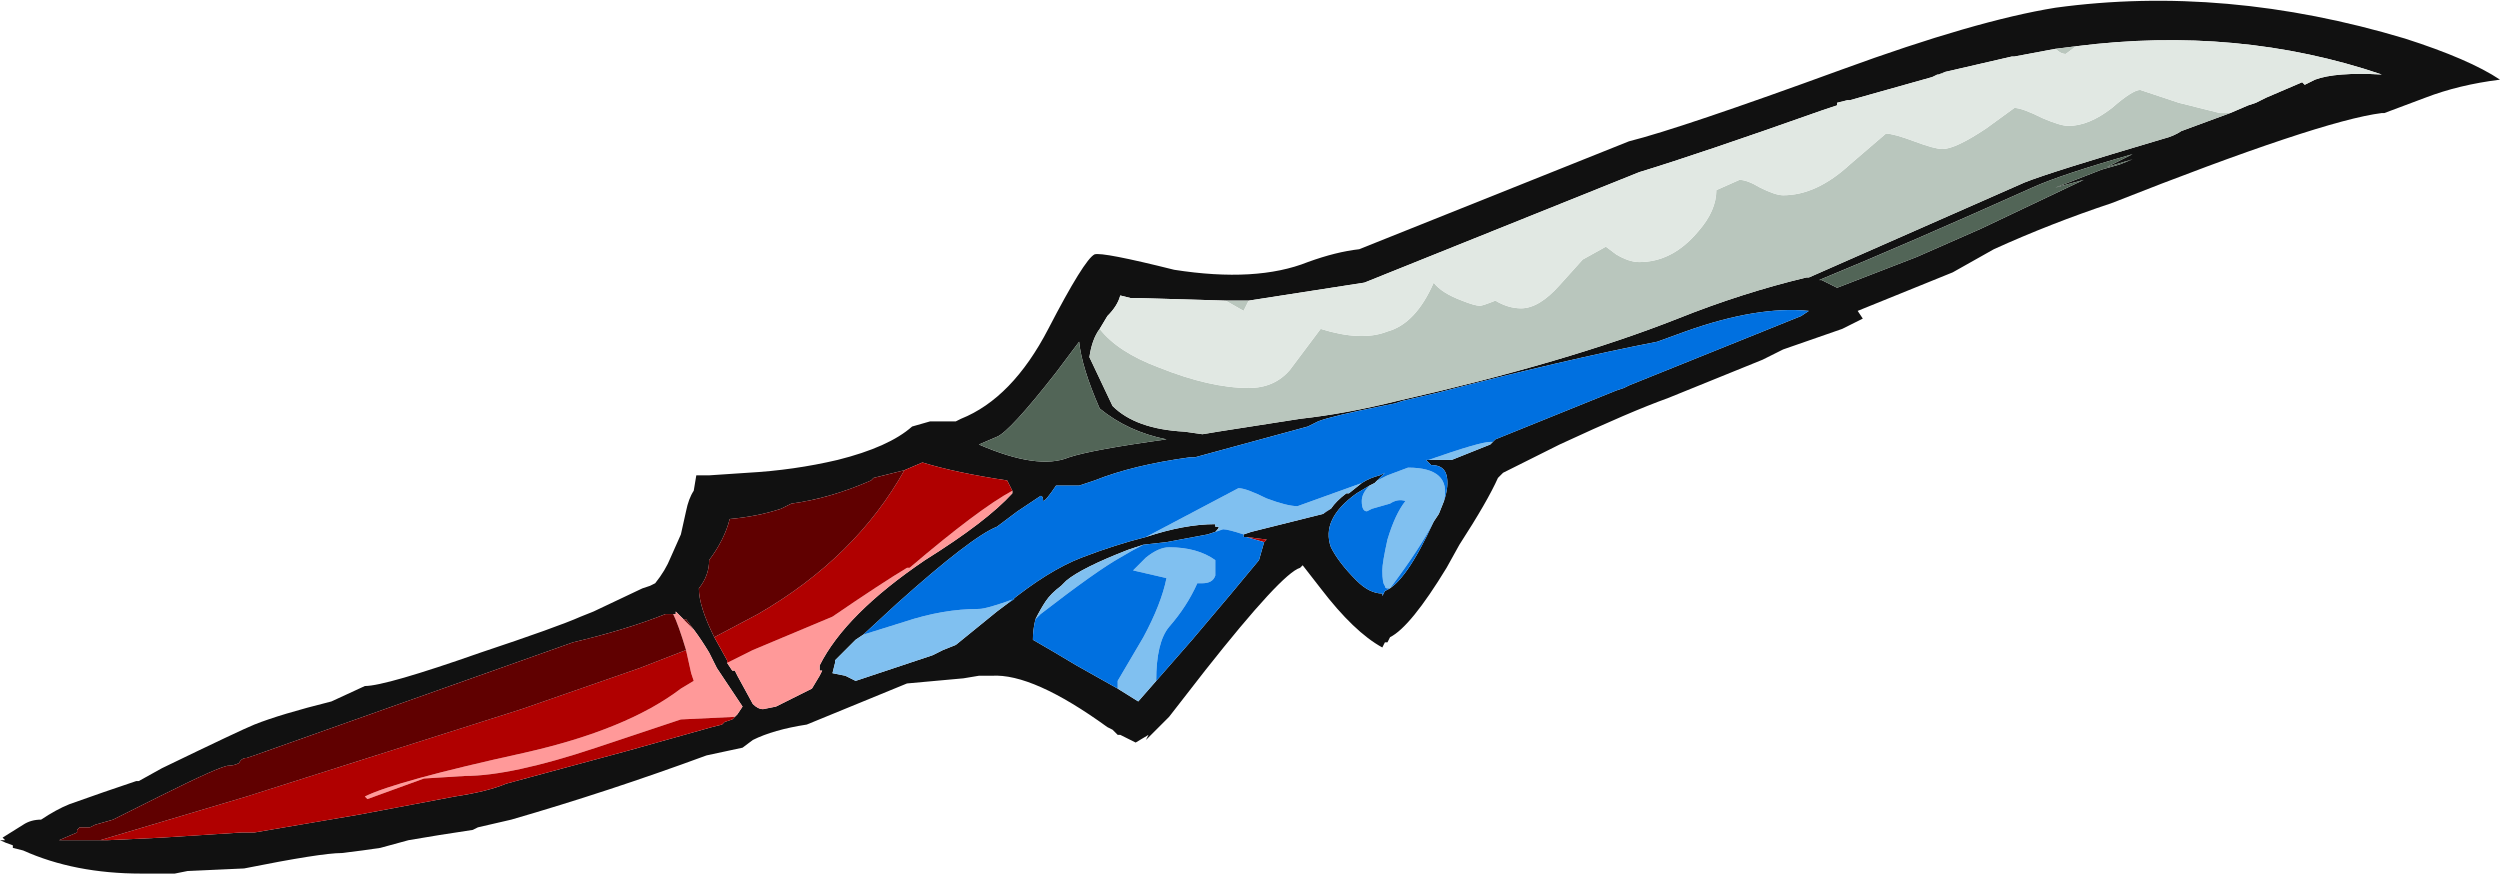 <?xml version="1.0" encoding="UTF-8" standalone="no"?>
<svg xmlns:ffdec="https://www.free-decompiler.com/flash" xmlns:xlink="http://www.w3.org/1999/xlink" ffdec:objectType="frame" height="119.0px" width="340.55px" xmlns="http://www.w3.org/2000/svg">
  <g transform="matrix(1.0, 0.0, 0.0, 1.0, 189.7, 62.3)">
    <use ffdec:characterId="1331" height="17.0" transform="matrix(7.0, 0.0, 0.0, 7.0, -189.7, -62.3)" width="48.65" xlink:href="#shape0"/>
  </g>
  <defs>
    <g id="shape0" transform="matrix(1.0, 0.0, 0.0, 1.0, 27.1, 8.9)">
      <path d="M10.75 -7.5 L10.5 -7.4 8.9 -6.95 8.85 -6.95 8.65 -6.9 8.65 -6.85 8.35 -6.75 Q5.95 -5.9 4.8 -5.55 L-0.55 -3.4 -2.8 -3.05 -3.25 -3.05 -4.95 -3.1 -5.1 -3.1 -5.3 -3.15 Q-5.35 -2.95 -5.55 -2.75 L-5.7 -2.5 Q-5.85 -2.3 -5.9 -1.95 L-5.45 -1.0 Q-5.0 -0.55 -4.05 -0.5 L-3.7 -0.45 -3.4 -0.5 -1.8 -0.75 Q-0.9 -0.85 0.1 -1.1 3.4 -1.85 5.55 -2.7 6.8 -3.2 8.05 -3.5 L8.1 -3.5 12.3 -5.35 Q12.8 -5.55 15.0 -6.2 15.2 -6.25 15.35 -6.35 L16.3 -6.7 16.65 -6.85 16.8 -6.9 17.0 -7.0 Q17.35 -7.15 17.7 -7.3 L17.75 -7.25 17.95 -7.35 Q18.35 -7.5 19.25 -7.45 16.45 -8.4 13.3 -8.0 L12.9 -7.95 12.1 -7.8 12.05 -7.8 10.75 -7.5 M1.95 -0.3 L2.0 -0.35 4.35 -1.3 4.5 -1.35 4.6 -1.4 7.95 -2.75 8.1 -2.85 Q7.1 -2.95 5.7 -2.45 L5.15 -2.25 Q3.35 -1.9 0.85 -1.25 L0.2 -1.1 0.05 -1.05 -0.2 -1.0 Q-1.2 -0.8 -1.45 -0.7 L-1.65 -0.6 -3.85 0.0 -3.95 0.0 Q-5.05 0.15 -5.8 0.45 L-6.1 0.55 -6.55 0.55 Q-6.75 0.85 -6.8 0.85 -6.8 0.75 -6.85 0.75 L-7.3 1.05 -7.7 1.35 Q-8.2 1.55 -9.65 2.85 L-10.3 3.45 -10.45 3.55 -10.85 3.95 -10.85 4.0 -10.9 4.2 -10.65 4.25 Q-10.55 4.3 -10.45 4.35 L-8.95 3.85 -8.75 3.75 -8.5 3.65 -7.7 3.0 -7.5 2.85 Q-6.7 2.2 -6.05 1.95 -5.4 1.7 -4.8 1.55 -4.05 1.3 -3.45 1.3 L-3.45 1.35 -3.4 1.35 Q-3.35 1.35 -3.45 1.45 L-3.6 1.5 -4.4 1.65 -4.85 1.7 -5.15 1.8 Q-6.05 2.15 -6.35 2.4 L-6.45 2.5 Q-6.65 2.65 -6.75 2.8 -6.85 2.95 -6.95 3.15 -7.0 3.35 -7.0 3.55 -6.65 3.75 -6.15 4.05 L-5.35 4.5 -4.95 4.75 -4.6 4.35 -3.9 3.55 Q-3.05 2.55 -2.6 2.0 L-2.5 1.65 -2.45 1.6 -2.85 1.55 -2.9 1.55 -2.9 1.5 -2.75 1.45 -1.35 1.1 -1.3 1.05 -1.2 1.0 Q-1.1 0.85 -0.9 0.7 L-0.85 0.7 -0.6 0.5 Q-0.45 0.4 -0.25 0.35 L-0.15 0.3 -0.3 0.45 -0.35 0.5 -0.45 0.55 -0.7 0.7 Q-1.4 1.2 -1.2 1.75 -1.05 2.05 -0.7 2.4 -0.45 2.65 -0.2 2.65 L-0.2 2.7 -0.15 2.6 Q0.25 2.45 0.8 1.25 L0.9 1.1 1.0 0.85 Q1.1 0.55 1.05 0.35 1.0 0.15 0.75 0.15 L0.65 0.05 0.7 0.05 1.15 0.05 1.9 -0.25 1.95 -0.3 M3.25 -0.25 L2.15 0.3 2.05 0.4 Q1.85 0.85 1.3 1.7 L1.05 2.15 Q0.35 3.3 -0.05 3.5 L-0.1 3.6 -0.15 3.6 -0.2 3.7 Q-0.75 3.4 -1.4 2.55 L-1.75 2.1 -1.8 2.15 Q-2.15 2.25 -3.65 4.15 L-4.35 5.05 -4.8 5.5 -4.75 5.4 -5.0 5.55 -5.3 5.4 -5.35 5.4 -5.45 5.3 -5.55 5.25 Q-7.0 4.2 -7.8 4.25 L-8.05 4.25 -8.35 4.3 -9.45 4.4 -11.4 5.2 Q-12.05 5.3 -12.45 5.5 L-12.65 5.65 -13.35 5.8 Q-15.25 6.5 -17.15 7.05 L-17.8 7.2 -17.9 7.25 -18.55 7.35 -19.15 7.45 -19.7 7.6 -20.05 7.65 -20.45 7.7 Q-20.85 7.7 -22.35 8.0 L-23.45 8.05 -23.7 8.1 -24.35 8.1 Q-25.65 8.1 -26.65 7.65 L-26.85 7.6 -26.85 7.55 Q-27.0 7.5 -27.1 7.45 L-27.0 7.45 -27.05 7.4 -26.65 7.15 Q-26.5 7.05 -26.3 7.05 -26.0 6.85 -25.75 6.75 -25.05 6.5 -24.45 6.3 L-24.4 6.3 -23.95 6.05 Q-22.4 5.3 -22.15 5.2 -21.65 5.0 -20.65 4.75 L-20.0 4.45 Q-19.6 4.45 -17.75 3.8 -16.25 3.3 -15.8 3.1 L-15.55 3.0 -14.6 2.55 -14.45 2.5 -14.35 2.45 Q-14.15 2.2 -14.05 1.95 L-13.85 1.5 -13.75 1.05 Q-13.7 0.8 -13.6 0.65 L-13.55 0.35 -13.3 0.35 -12.55 0.3 Q-11.65 0.25 -10.8 0.05 -9.8 -0.2 -9.35 -0.6 L-9.0 -0.7 -8.5 -0.7 -8.4 -0.75 Q-7.4 -1.15 -6.7 -2.5 -6.0 -3.85 -5.8 -3.95 -5.65 -4.0 -4.25 -3.65 -2.65 -3.4 -1.65 -3.8 -1.1 -4.0 -0.65 -4.05 L4.6 -6.15 Q5.6 -6.4 8.75 -7.55 11.35 -8.5 12.9 -8.75 16.2 -9.2 19.7 -8.15 20.95 -7.75 21.55 -7.35 20.75 -7.25 20.1 -7.0 L19.3 -6.7 19.25 -6.7 Q18.05 -6.55 14.0 -4.95 12.8 -4.55 11.7 -4.05 L10.9 -3.6 9.05 -2.85 9.15 -2.7 8.75 -2.5 7.6 -2.1 7.2 -1.9 5.35 -1.15 Q4.65 -0.9 3.25 -0.25 M11.45 -4.45 L13.45 -5.4 12.9 -5.25 13.8 -5.6 14.15 -5.7 14.4 -5.8 13.9 -5.65 14.4 -5.9 Q13.0 -5.5 12.45 -5.25 10.0 -4.15 8.3 -3.45 L8.35 -3.45 8.65 -3.3 10.2 -3.9 11.45 -4.45 M19.25 -7.45 L19.25 -7.45 M-8.05 -0.25 Q-6.9 0.25 -6.3 0.0 -5.85 -0.15 -4.4 -0.35 -5.15 -0.5 -5.7 -0.95 -6.05 -1.75 -6.1 -2.25 L-6.55 -1.65 Q-7.45 -0.5 -7.7 -0.4 L-8.05 -0.25 M-7.4 0.65 L-7.5 0.45 Q-8.5 0.3 -9.15 0.1 L-9.5 0.25 -10.1 0.4 -10.15 0.45 Q-10.95 0.8 -11.7 0.9 L-11.9 1.0 Q-12.35 1.15 -12.9 1.2 -13.0 1.6 -13.3 2.0 -13.3 2.3 -13.5 2.55 -13.5 2.9 -13.2 3.5 L-12.95 3.95 -12.95 4.0 -12.85 4.15 -12.8 4.15 -12.75 4.25 -12.45 4.8 Q-12.35 4.9 -12.25 4.9 L-12.0 4.85 -11.3 4.5 -11.15 4.25 -11.1 4.15 -11.15 4.15 -11.15 4.05 Q-10.65 3.05 -9.1 2.0 -7.9 1.25 -7.4 0.7 L-7.4 0.65 M-14.0 3.05 L-14.15 3.05 Q-14.9 3.35 -15.95 3.6 L-22.15 5.8 -22.3 5.85 Q-22.4 5.85 -22.45 5.95 -22.55 6.0 -22.65 6.0 -22.8 6.0 -24.0 6.6 -24.6 6.9 -24.9 7.05 L-25.25 7.15 -25.35 7.2 -25.55 7.2 -25.6 7.25 -25.6 7.3 -25.95 7.45 -25.15 7.45 -25.0 7.45 -23.95 7.4 -22.4 7.3 -22.15 7.3 -20.1 6.95 -18.25 6.6 Q-17.6 6.5 -17.25 6.35 L-14.85 5.7 -13.25 5.25 -13.05 5.2 -13.0 5.15 -12.85 5.1 -12.8 5.05 -12.75 5.0 -12.65 4.85 -13.15 4.1 -13.3 3.8 Q-13.45 3.55 -13.6 3.35 L-13.75 3.15 -13.8 3.15 -13.95 3.0 -13.95 3.05 -14.0 3.05" fill="#111111" fill-rule="evenodd" stroke="none"/>
      <path d="M10.75 -7.5 Q10.7 -7.45 10.65 -7.45 L10.6 -7.45 10.5 -7.4 10.75 -7.5 M-2.8 -3.05 L-2.9 -2.85 -3.25 -3.05 -2.8 -3.05 M-5.7 -2.5 Q-5.35 -2.05 -4.55 -1.75 -3.55 -1.35 -2.8 -1.35 -2.3 -1.35 -2.0 -1.7 L-1.4 -2.5 Q-0.6 -2.25 -0.1 -2.45 0.45 -2.6 0.8 -3.4 0.95 -3.2 1.35 -3.05 1.6 -2.95 1.7 -2.95 1.75 -2.95 2.0 -3.05 2.25 -2.9 2.5 -2.9 2.85 -2.9 3.25 -3.35 L3.7 -3.85 4.15 -4.1 4.35 -3.95 Q4.6 -3.8 4.8 -3.8 5.45 -3.8 5.95 -4.4 6.3 -4.8 6.3 -5.2 L6.75 -5.4 Q6.9 -5.4 7.15 -5.25 7.45 -5.1 7.6 -5.1 8.25 -5.1 8.9 -5.7 L9.6 -6.3 Q9.75 -6.3 10.15 -6.15 10.55 -6.0 10.7 -6.0 10.95 -6.0 11.55 -6.4 L12.1 -6.8 Q12.25 -6.8 12.65 -6.6 13.0 -6.45 13.15 -6.45 13.55 -6.45 14.0 -6.8 14.4 -7.15 14.55 -7.15 L15.3 -6.9 16.1 -6.7 16.3 -6.7 15.35 -6.35 Q15.2 -6.25 15.0 -6.2 12.8 -5.55 12.3 -5.35 L8.1 -3.5 8.05 -3.5 Q6.8 -3.2 5.55 -2.7 3.4 -1.85 0.1 -1.1 -0.9 -0.85 -1.8 -0.75 L-3.4 -0.5 -3.7 -0.45 -4.05 -0.5 Q-5.0 -0.55 -5.45 -1.0 L-5.9 -1.95 Q-5.85 -2.3 -5.7 -2.5 M13.3 -8.0 L13.1 -7.85 Q13.0 -7.85 12.9 -7.95 L13.3 -8.0 M19.25 -7.45 L19.25 -7.45" fill="#b9c6bd" fill-rule="evenodd" stroke="none"/>
      <path d="M11.45 -4.45 L10.2 -3.9 8.65 -3.3 8.35 -3.45 8.3 -3.45 Q10.0 -4.15 12.45 -5.25 13.0 -5.5 14.4 -5.9 L13.9 -5.65 14.4 -5.8 14.15 -5.7 13.8 -5.6 12.9 -5.25 13.45 -5.4 11.45 -4.45 M-8.05 -0.25 L-7.7 -0.4 Q-7.45 -0.5 -6.55 -1.65 L-6.1 -2.25 Q-6.05 -1.75 -5.7 -0.95 -5.15 -0.5 -4.4 -0.35 -5.85 -0.15 -6.3 0.0 -6.9 0.25 -8.05 -0.25" fill="#526557" fill-rule="evenodd" stroke="none"/>
      <path d="M10.5 -7.4 L10.6 -7.45 10.65 -7.45 Q10.7 -7.45 10.75 -7.5 L12.05 -7.8 12.1 -7.8 12.9 -7.95 Q13.0 -7.85 13.1 -7.85 L13.3 -8.0 Q16.45 -8.4 19.25 -7.45 18.35 -7.5 17.95 -7.35 L17.75 -7.25 17.7 -7.3 Q17.35 -7.15 17.0 -7.0 L16.8 -6.9 16.65 -6.85 16.3 -6.7 16.1 -6.7 15.3 -6.9 14.55 -7.15 Q14.4 -7.15 14.0 -6.8 13.55 -6.45 13.15 -6.45 13.0 -6.45 12.65 -6.6 12.25 -6.8 12.1 -6.8 L11.55 -6.4 Q10.95 -6.0 10.7 -6.0 10.55 -6.0 10.15 -6.15 9.75 -6.3 9.6 -6.3 L8.9 -5.7 Q8.25 -5.1 7.6 -5.1 7.45 -5.1 7.15 -5.25 6.9 -5.4 6.75 -5.4 L6.3 -5.2 Q6.3 -4.8 5.95 -4.4 5.45 -3.8 4.8 -3.8 4.6 -3.8 4.35 -3.95 L4.15 -4.1 3.7 -3.85 3.25 -3.35 Q2.85 -2.9 2.5 -2.9 2.25 -2.9 2.0 -3.05 1.75 -2.95 1.7 -2.95 1.6 -2.95 1.35 -3.05 0.95 -3.2 0.8 -3.4 0.45 -2.6 -0.1 -2.45 -0.6 -2.25 -1.4 -2.5 L-2.0 -1.7 Q-2.3 -1.35 -2.8 -1.35 -3.55 -1.35 -4.55 -1.75 -5.35 -2.05 -5.7 -2.5 L-5.55 -2.75 Q-5.35 -2.95 -5.3 -3.15 L-5.1 -3.1 -4.95 -3.1 -3.25 -3.05 -2.9 -2.85 -2.8 -3.05 -0.55 -3.4 4.8 -5.55 Q5.95 -5.9 8.35 -6.75 L8.65 -6.85 8.65 -6.9 8.85 -6.95 8.9 -6.95 10.5 -7.4" fill="#e1e8e3" fill-rule="evenodd" stroke="none"/>
      <path d="M-7.4 0.65 L-7.4 0.7 Q-7.9 1.25 -9.1 2.0 -10.65 3.05 -11.15 4.05 L-11.15 4.15 -11.1 4.15 -11.15 4.25 -11.3 4.5 -12.0 4.85 -12.25 4.9 Q-12.35 4.9 -12.45 4.8 L-12.75 4.25 -12.8 4.15 -12.85 4.15 -12.95 4.0 -12.45 3.75 -10.9 3.1 Q-9.95 2.45 -9.45 2.15 L-9.4 2.15 Q-8.05 1.0 -7.4 0.65 M-14.0 3.05 L-13.95 3.05 -13.95 3.0 -13.8 3.15 -13.6 3.35 Q-13.45 3.55 -13.3 3.8 L-13.15 4.1 -12.65 4.85 -12.75 5.0 -12.8 5.05 -13.85 5.1 -15.5 5.65 Q-17.15 6.2 -18.05 6.2 L-18.85 6.25 -19.95 6.65 -20.0 6.6 Q-19.4 6.3 -16.9 5.75 -14.9 5.3 -13.85 4.5 L-13.6 4.35 -13.65 4.2 -13.75 3.75 Q-13.9 3.25 -14.0 3.05" fill="#ff9999" fill-rule="evenodd" stroke="none"/>
      <path d="M-2.5 1.65 L-2.85 1.55 -2.45 1.6 -2.5 1.65 M-9.5 0.25 L-9.15 0.1 Q-8.5 0.3 -7.5 0.45 L-7.4 0.65 Q-8.05 1.0 -9.4 2.15 L-9.45 2.15 Q-9.95 2.45 -10.9 3.1 L-12.45 3.75 -12.95 4.0 -12.95 3.95 -13.2 3.5 -12.35 3.05 Q-10.45 1.95 -9.5 0.25 M-12.8 5.05 L-12.85 5.1 -13.0 5.15 -13.05 5.2 -13.25 5.25 -14.85 5.7 -17.25 6.35 Q-17.6 6.5 -18.25 6.6 L-20.1 6.95 -22.15 7.3 -22.4 7.3 -23.95 7.4 -25.0 7.45 -25.15 7.45 -22.3 6.6 -16.95 4.9 -14.65 4.1 -13.75 3.75 -13.65 4.2 -13.6 4.35 -13.85 4.5 Q-14.9 5.3 -16.9 5.75 -19.4 6.3 -20.0 6.6 L-19.95 6.65 -18.85 6.25 -18.05 6.2 Q-17.15 6.2 -15.5 5.65 L-13.85 5.1 -12.8 5.05" fill="#b00000" fill-rule="evenodd" stroke="none"/>
      <path d="M-1.35 1.1 L-1.2 1.0 -1.3 1.05 -1.35 1.1 M-13.2 3.5 Q-13.5 2.9 -13.5 2.55 -13.3 2.3 -13.3 2.0 -13.0 1.6 -12.9 1.2 -12.35 1.15 -11.9 1.0 L-11.7 0.9 Q-10.95 0.8 -10.15 0.45 L-10.1 0.4 -9.5 0.25 Q-10.45 1.95 -12.35 3.05 L-13.2 3.5 M-25.15 7.45 L-25.95 7.45 -25.6 7.3 -25.6 7.25 -25.55 7.2 -25.35 7.2 -25.25 7.15 -24.9 7.05 Q-24.6 6.9 -24.0 6.6 -22.8 6.0 -22.65 6.0 -22.55 6.0 -22.45 5.95 -22.4 5.85 -22.3 5.85 L-22.15 5.8 -15.95 3.6 Q-14.9 3.35 -14.15 3.05 L-14.0 3.05 Q-13.9 3.25 -13.75 3.75 L-14.65 4.1 -16.95 4.9 -22.3 6.6 -25.15 7.45 M-13.8 3.15 L-13.75 3.15 -13.6 3.35 -13.8 3.15" fill="#600000" fill-rule="evenodd" stroke="none"/>
      <path d="M-10.3 3.45 L-9.5 3.2 Q-8.75 2.95 -8.05 2.95 -7.9 2.95 -7.35 2.75 L-7.5 2.85 -7.7 3.0 -8.5 3.65 -8.75 3.75 -8.95 3.85 -10.45 4.35 Q-10.55 4.3 -10.65 4.25 L-10.9 4.2 -10.85 4.0 -10.85 3.95 -10.45 3.55 -10.3 3.45 M-4.8 1.55 L-3.0 0.6 Q-2.85 0.6 -2.45 0.8 -2.05 0.95 -1.85 0.95 L-0.6 0.5 -0.85 0.7 -0.9 0.7 Q-1.1 0.85 -1.2 1.0 L-1.35 1.1 -2.75 1.45 -2.9 1.5 Q-3.2 1.4 -3.3 1.4 L-3.45 1.45 Q-3.35 1.35 -3.4 1.35 L-3.45 1.35 -3.45 1.3 Q-4.05 1.3 -4.8 1.55 M-0.3 0.45 L-0.1 0.35 0.3 0.2 Q1.15 0.2 1.0 0.85 L0.9 1.1 0.8 1.25 Q0.55 1.75 -0.05 2.55 L-0.1 2.55 Q-0.15 2.55 -0.15 2.5 -0.2 2.45 -0.2 2.2 -0.2 2.05 -0.1 1.6 0.05 1.1 0.25 0.85 0.1 0.8 -0.05 0.9 L-0.4 1.0 -0.5 1.05 Q-0.6 1.05 -0.6 0.85 -0.6 0.7 -0.45 0.55 L-0.35 0.5 -0.3 0.45 M0.7 0.05 Q1.7 -0.3 1.9 -0.3 L1.95 -0.3 1.9 -0.25 1.15 0.05 0.7 0.05 M-4.85 1.7 Q-5.05 1.8 -5.3 1.95 -5.75 2.2 -6.85 3.05 L-6.95 3.15 Q-6.85 2.95 -6.75 2.8 -6.65 2.65 -6.45 2.5 L-6.35 2.4 Q-6.05 2.15 -5.15 1.8 L-4.85 1.7 M-5.35 4.5 L-5.35 4.35 -4.85 3.5 Q-4.5 2.85 -4.4 2.35 L-5.05 2.2 -4.8 1.95 Q-4.55 1.75 -4.35 1.75 -3.8 1.75 -3.45 2.0 L-3.45 2.3 Q-3.5 2.45 -3.7 2.45 L-3.8 2.45 Q-4.0 2.9 -4.35 3.3 -4.6 3.6 -4.6 4.35 L-4.95 4.75 -5.35 4.5" fill="#80c0f0" fill-rule="evenodd" stroke="none"/>
      <path d="M-10.3 3.45 L-9.65 2.85 Q-8.2 1.55 -7.7 1.35 L-7.3 1.05 -6.85 0.75 Q-6.8 0.75 -6.8 0.85 -6.75 0.85 -6.55 0.55 L-6.1 0.55 -5.8 0.45 Q-5.05 0.15 -3.95 0.0 L-3.85 0.0 -1.65 -0.6 -1.45 -0.7 Q-1.2 -0.8 -0.2 -1.0 L0.05 -1.05 0.2 -1.1 0.85 -1.25 Q3.35 -1.9 5.15 -2.25 L5.7 -2.45 Q7.1 -2.95 8.1 -2.85 L7.95 -2.75 4.6 -1.4 4.5 -1.35 4.35 -1.3 2.0 -0.35 1.95 -0.3 1.9 -0.3 Q1.7 -0.3 0.7 0.05 L0.65 0.05 0.75 0.15 Q1.0 0.15 1.05 0.35 1.1 0.55 1.0 0.85 1.15 0.2 0.3 0.2 L-0.1 0.35 -0.3 0.45 -0.15 0.3 -0.25 0.35 Q-0.45 0.4 -0.6 0.5 L-1.85 0.95 Q-2.05 0.95 -2.45 0.8 -2.85 0.6 -3.0 0.6 L-4.8 1.55 Q-5.4 1.7 -6.05 1.95 -6.7 2.2 -7.5 2.85 L-7.35 2.75 Q-7.9 2.95 -8.05 2.95 -8.75 2.95 -9.5 3.2 L-10.3 3.45 M0.8 1.25 Q0.25 2.45 -0.15 2.6 L-0.2 2.7 -0.2 2.65 Q-0.45 2.65 -0.7 2.4 -1.05 2.05 -1.2 1.75 -1.4 1.2 -0.7 0.7 L-0.45 0.55 Q-0.6 0.7 -0.6 0.85 -0.6 1.05 -0.5 1.05 L-0.4 1.0 -0.05 0.9 Q0.1 0.8 0.25 0.85 0.05 1.1 -0.1 1.6 -0.2 2.05 -0.2 2.2 -0.2 2.45 -0.15 2.5 -0.15 2.55 -0.1 2.55 L-0.05 2.55 Q0.55 1.75 0.8 1.25 M-2.85 1.55 L-2.5 1.65 -2.6 2.0 Q-3.05 2.55 -3.9 3.55 L-4.6 4.35 Q-4.6 3.6 -4.35 3.3 -4.0 2.9 -3.8 2.45 L-3.7 2.45 Q-3.5 2.45 -3.45 2.3 L-3.45 2.0 Q-3.8 1.75 -4.35 1.75 -4.55 1.75 -4.8 1.95 L-5.05 2.2 -4.4 2.35 Q-4.5 2.85 -4.85 3.5 L-5.35 4.35 -5.35 4.5 -6.15 4.05 Q-6.65 3.75 -7.0 3.55 -7.0 3.35 -6.95 3.15 L-6.85 3.05 Q-5.75 2.2 -5.3 1.95 -5.05 1.8 -4.85 1.7 L-4.4 1.65 -3.6 1.5 -3.45 1.45 -3.3 1.4 Q-3.2 1.4 -2.9 1.5 L-2.9 1.55 -2.85 1.55" fill="#0070e0" fill-rule="evenodd" stroke="none"/>
    </g>
  </defs>
</svg>
